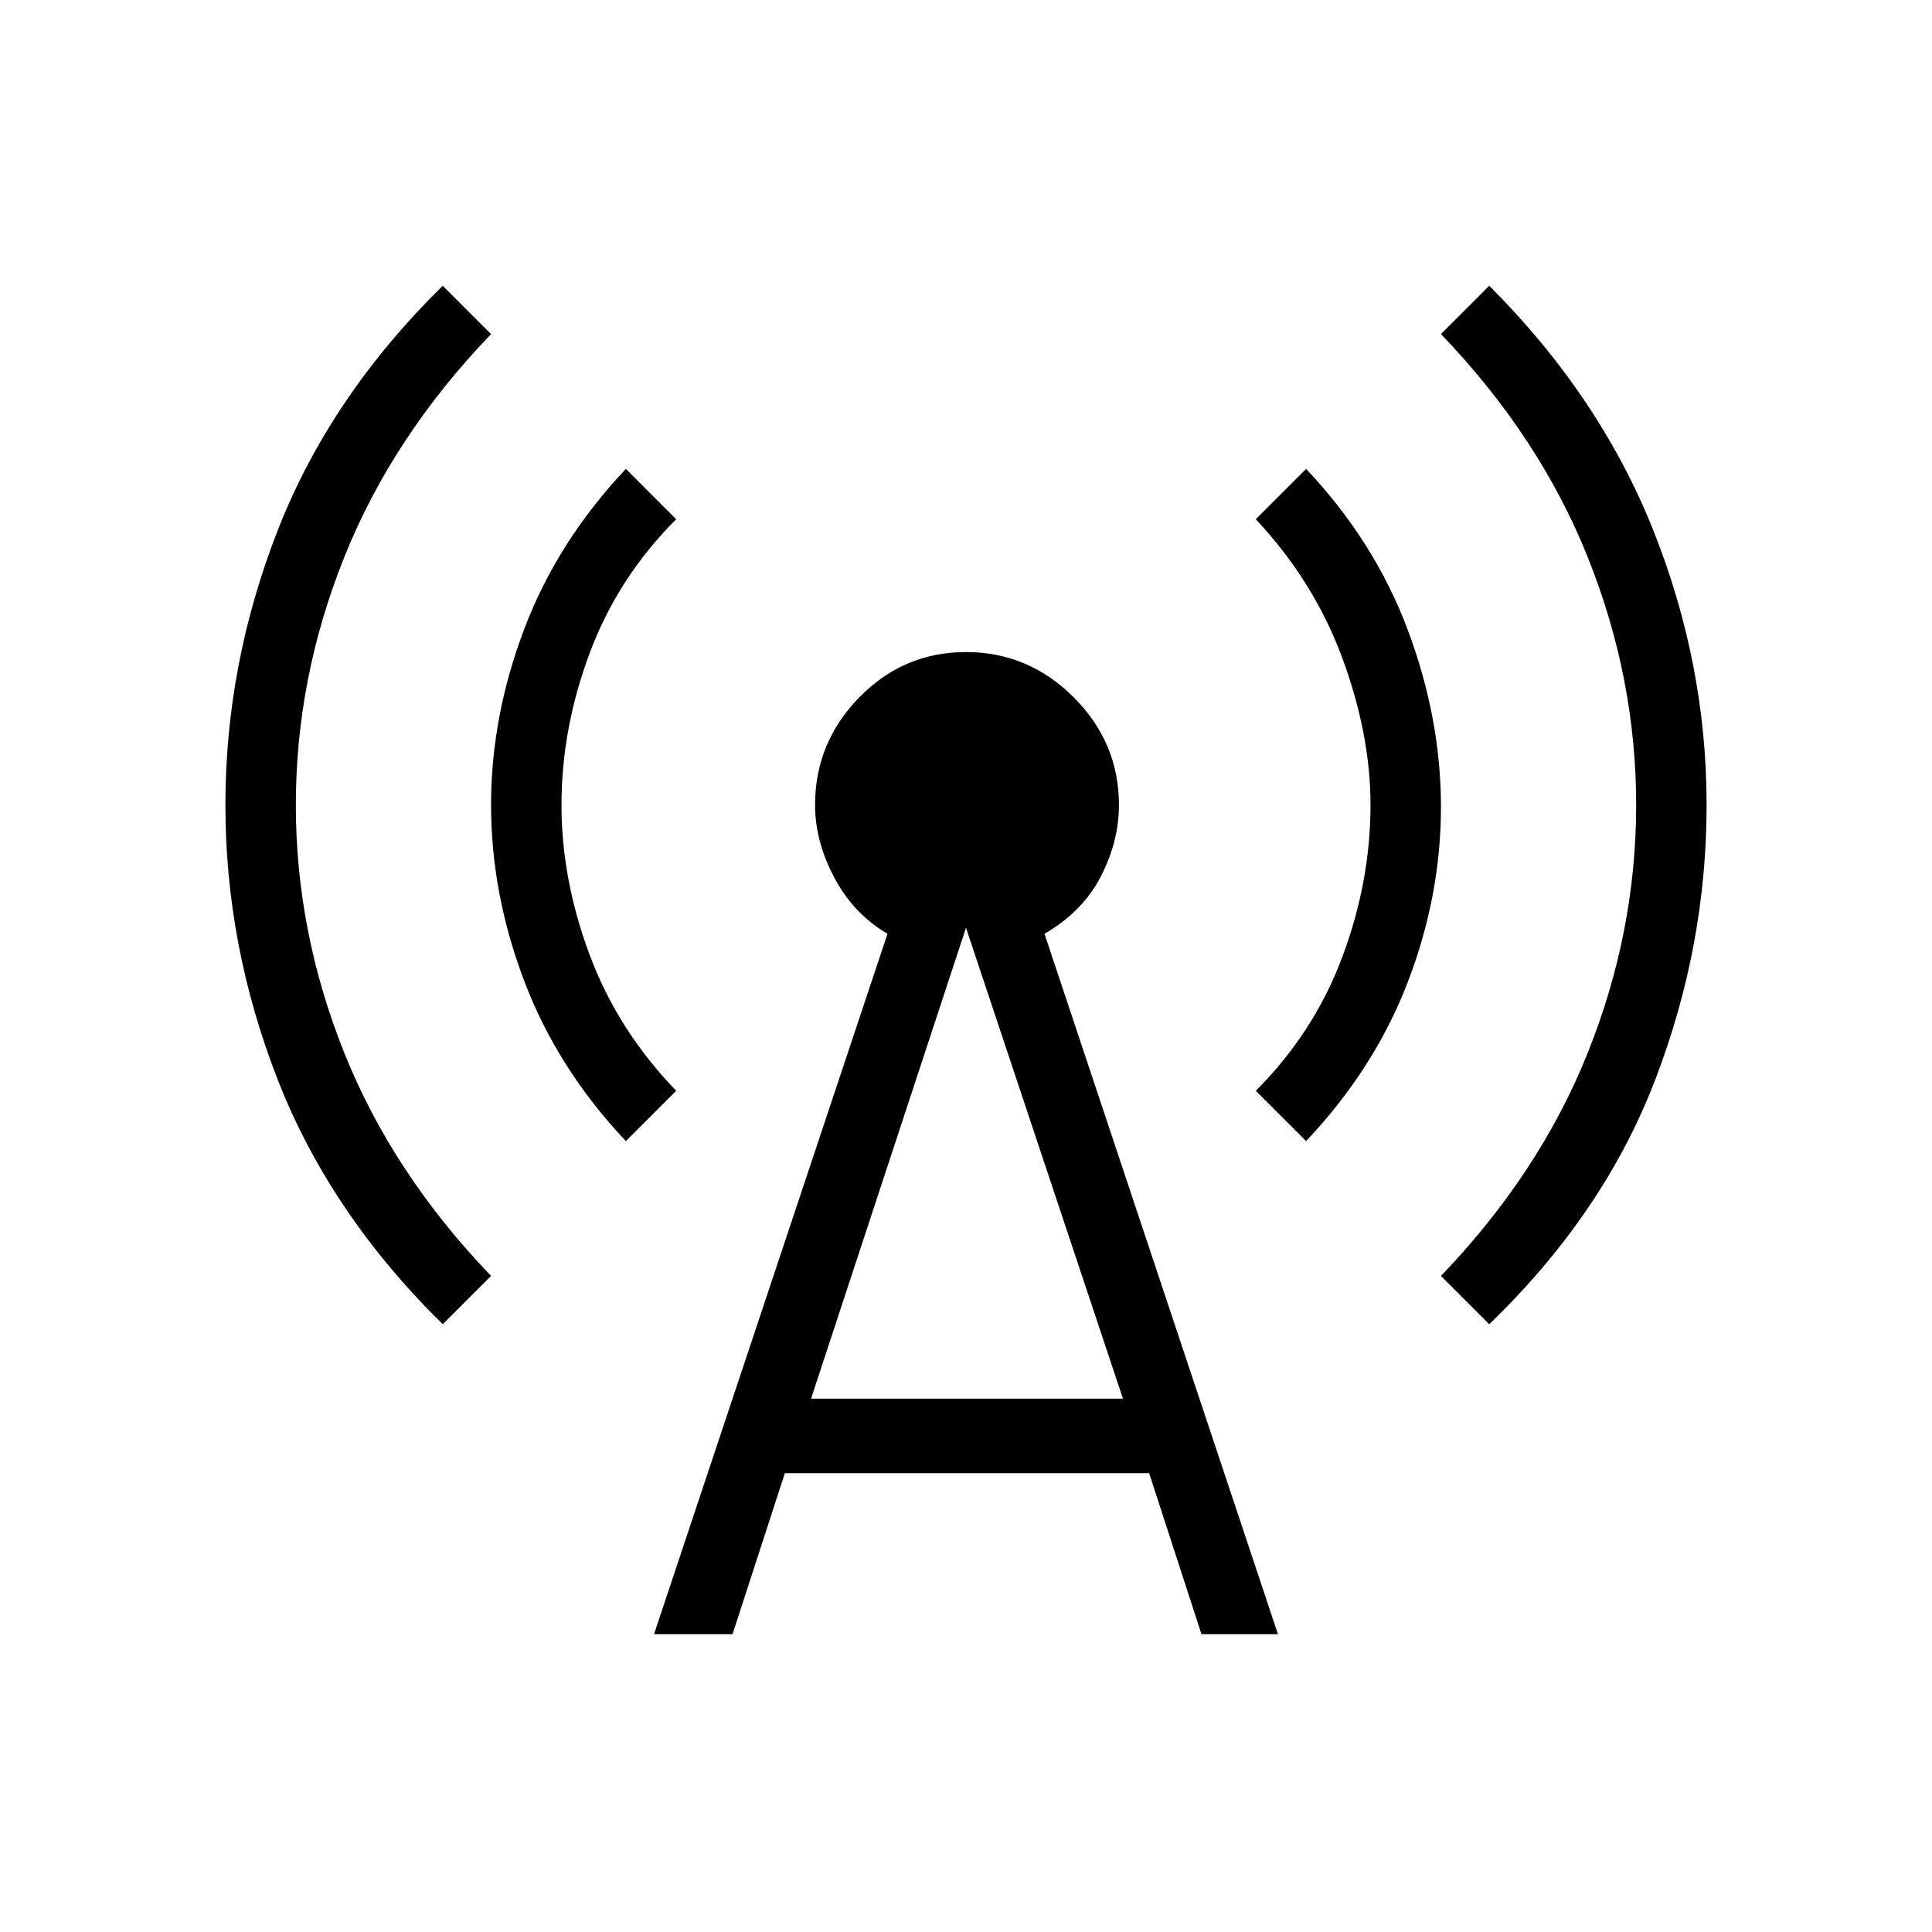 <svg xmlns="http://www.w3.org/2000/svg" height="24" width="24"><path d="M7.775 14.175q-.85-.9-1.262-1.987Q6.1 11.1 6.1 10t.413-2.188q.412-1.087 1.262-1.987l.625.625q-.725.725-1.075 1.663-.35.937-.35 1.887 0 .925.35 1.862.35.938 1.075 1.688ZM18.5 16.45l-.6-.6q1.225-1.275 1.825-2.775.6-1.5.6-3.075 0-1.575-.6-3.075-.6-1.5-1.825-2.775l.6-.6q1.375 1.375 2.038 3.038Q21.2 8.25 21.2 10t-.638 3.412q-.637 1.663-2.062 3.038Zm-13 0q-1.4-1.375-2.05-3.038Q2.8 11.75 2.8 10t.65-3.412Q4.1 4.925 5.5 3.55l.6.6Q4.875 5.425 4.275 6.925q-.6 1.5-.6 3.075 0 1.575.6 3.075.6 1.5 1.825 2.775Zm10.725-2.275-.625-.625q.725-.725 1.075-1.663.35-.937.35-1.887 0-.875-.35-1.825T15.6 6.45l.625-.625q.85.9 1.263 2 .412 1.1.412 2.2t-.412 2.175q-.413 1.075-1.263 1.975Zm-8.1 6.125 2.9-8.7q-.425-.25-.662-.7-.238-.45-.238-.9 0-.775.55-1.338Q11.225 8.1 12 8.1q.775 0 1.338.562.562.563.562 1.338 0 .45-.225.887-.225.438-.7.713l2.9 8.7h-.95l-.65-2H9.75l-.65 2Zm1.95-2.925h3.875L12 11.525Z"/></svg>